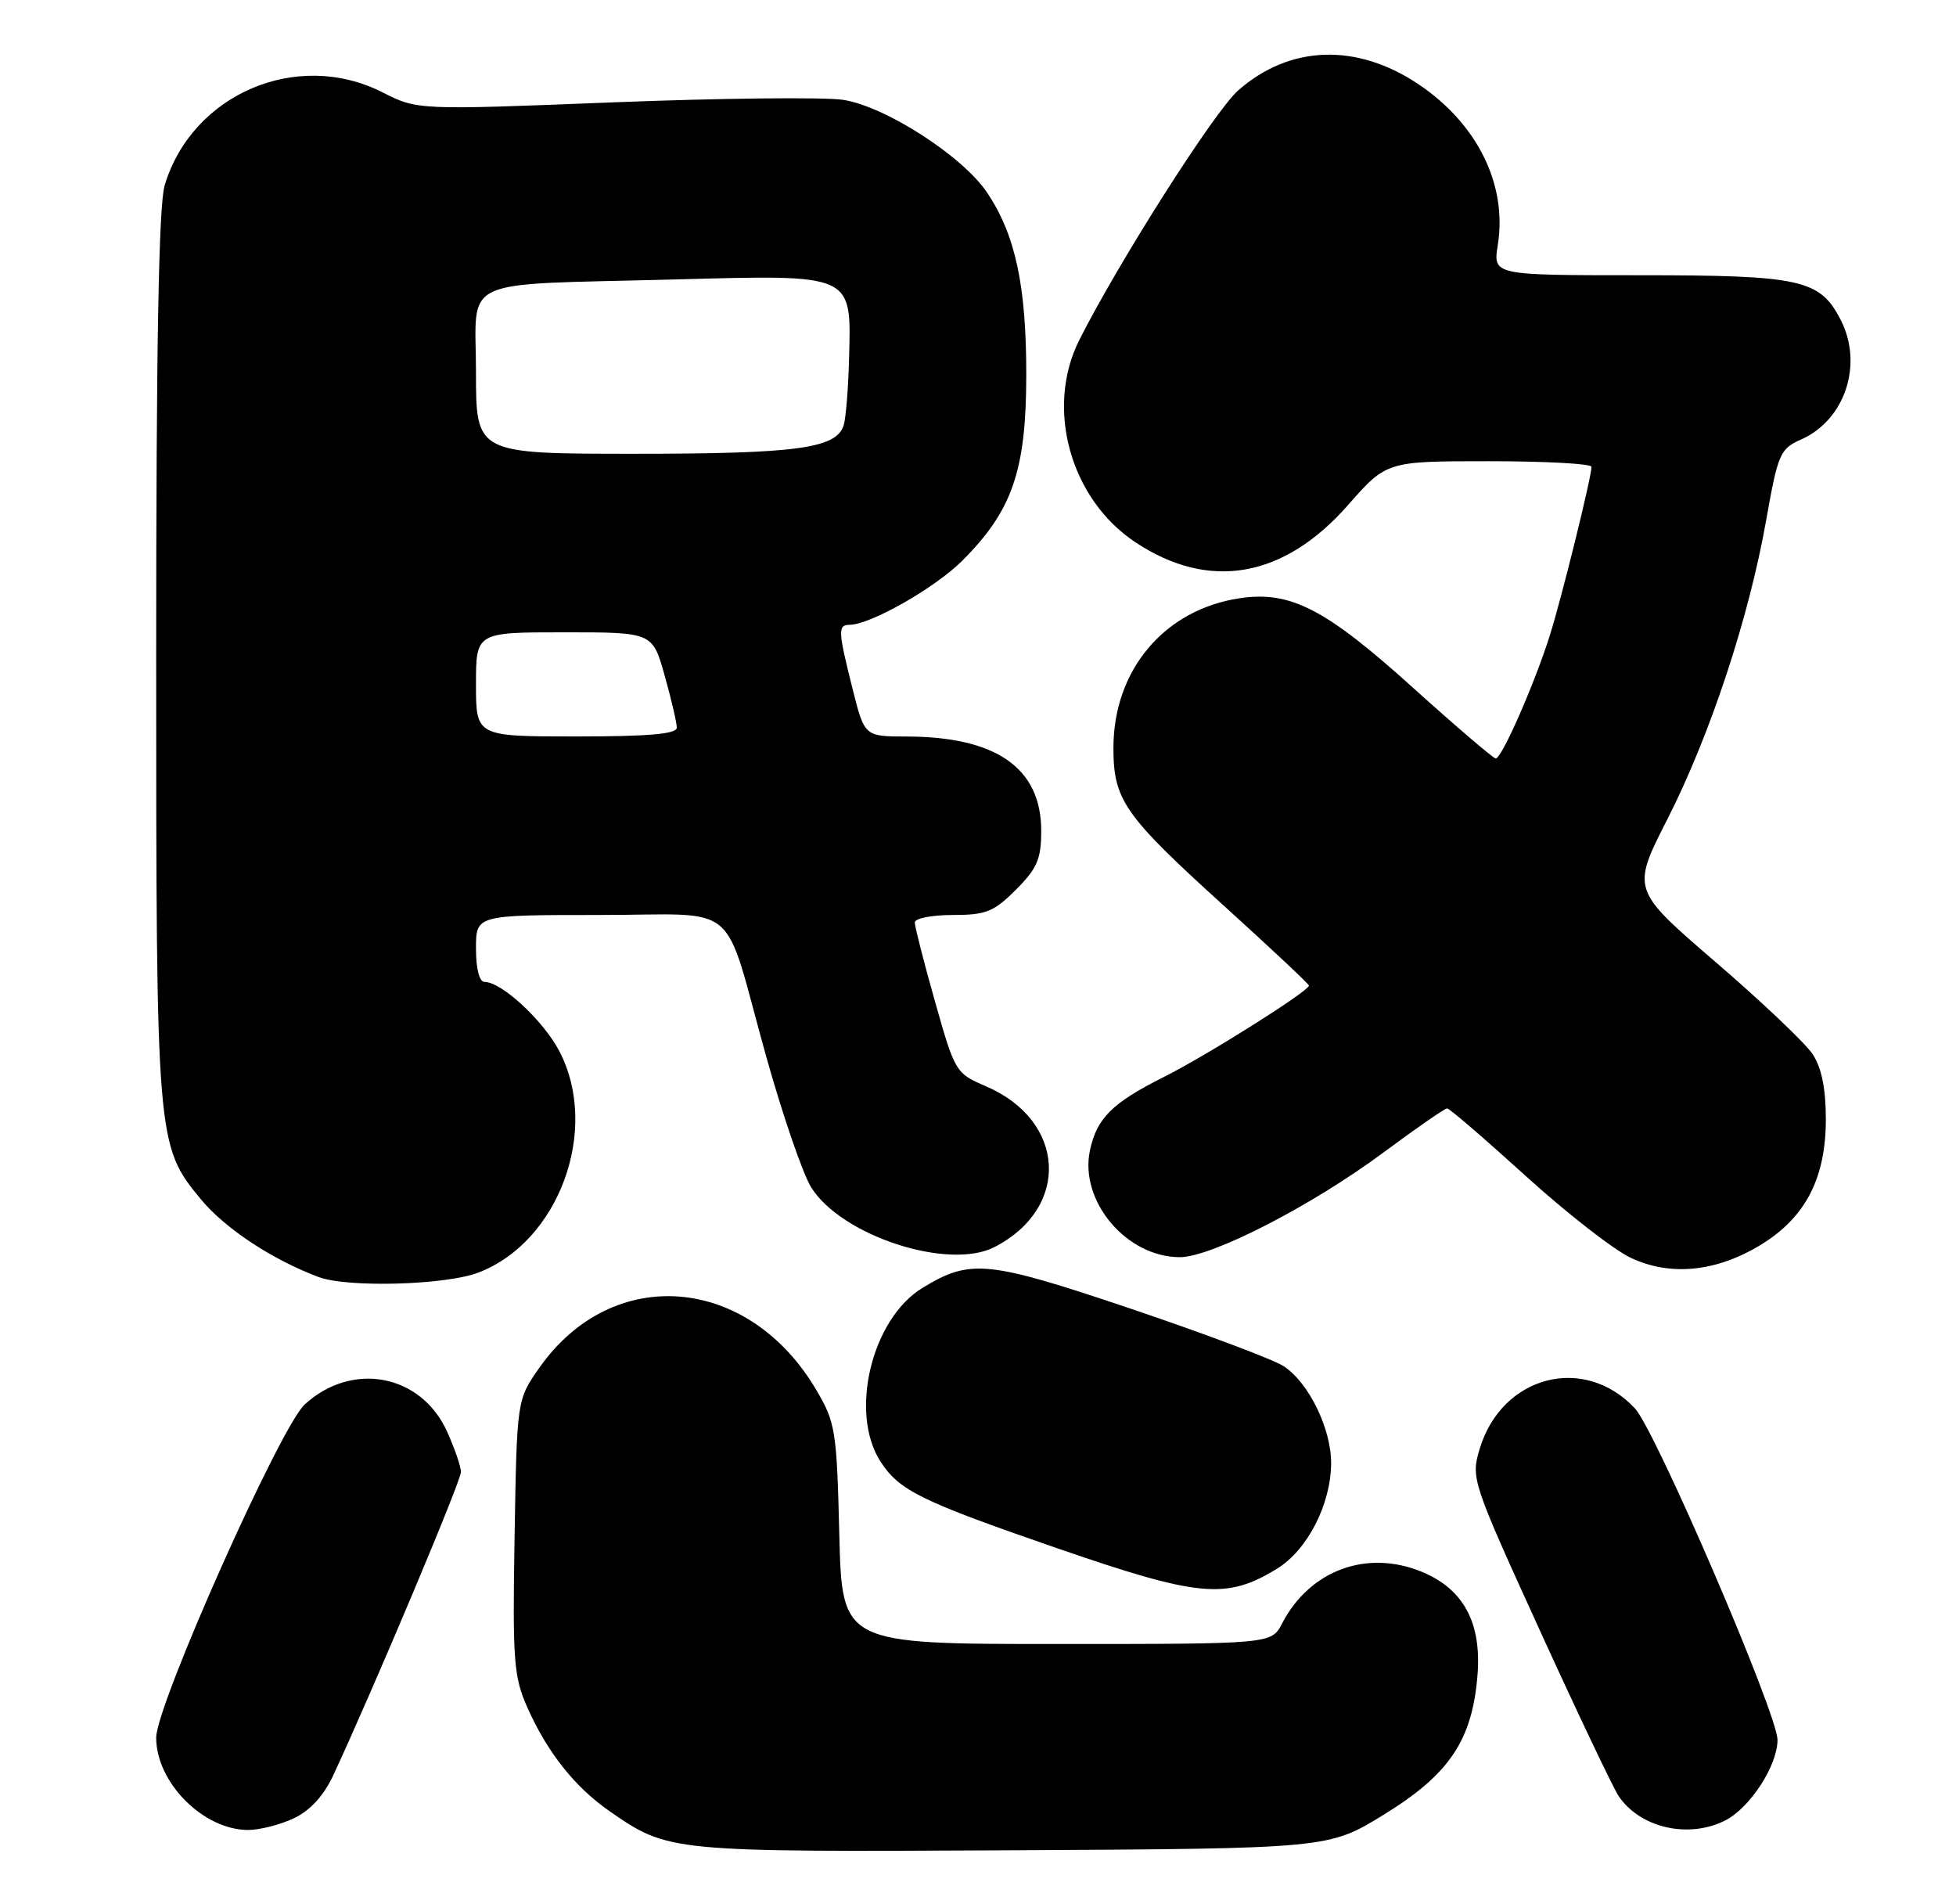 <?xml version="1.0" encoding="UTF-8" standalone="no"?>
<!DOCTYPE svg PUBLIC "-//W3C//DTD SVG 1.1//EN" "http://www.w3.org/Graphics/SVG/1.1/DTD/svg11.dtd" >
<svg xmlns="http://www.w3.org/2000/svg" xmlns:xlink="http://www.w3.org/1999/xlink" version="1.1" viewBox="0 0 263 256">
 <g >
 <path fill="currentColor"
d=" M 186.08 243.93 C 194.88 238.52 197.95 233.95 198.66 225.21 C 199.23 218.19 196.82 213.66 191.26 211.33 C 183.83 208.23 176.12 211.05 172.38 218.25 C 170.95 221.00 170.95 221.00 142.08 221.00 C 113.22 221.00 113.22 221.00 112.85 206.25 C 112.51 192.35 112.34 191.23 109.78 186.89 C 100.67 171.37 82.37 169.87 72.54 183.84 C 69.50 188.16 69.50 188.16 69.19 206.55 C 68.91 223.16 69.07 225.37 70.87 229.45 C 73.57 235.55 77.27 240.22 81.98 243.49 C 89.88 248.96 90.03 248.97 136.08 248.73 C 178.66 248.50 178.66 248.50 186.08 243.93 Z  M 39.53 244.42 C 41.70 243.39 43.53 241.40 44.80 238.67 C 50.21 227.05 62.00 199.06 61.98 197.87 C 61.97 197.12 61.12 194.67 60.10 192.42 C 56.60 184.71 47.34 182.96 40.97 188.80 C 37.67 191.82 21.00 229.22 21.00 233.59 C 21.00 239.62 27.34 245.99 33.35 246.00 C 34.92 246.00 37.70 245.29 39.53 244.42 Z  M 231.97 244.72 C 235.31 243.03 239.00 237.34 239.00 233.89 C 239.00 230.40 222.61 192.31 219.83 189.33 C 213.00 182.01 201.91 184.91 198.95 194.78 C 197.77 198.72 197.91 199.14 207.03 219.14 C 212.14 230.34 216.92 240.38 217.65 241.46 C 220.56 245.74 227.04 247.21 231.97 244.72 Z  M 171.75 210.85 C 175.81 208.33 178.95 202.21 178.98 196.71 C 179.00 192.07 175.98 185.87 172.61 183.66 C 171.23 182.76 162.00 179.29 152.11 175.95 C 132.76 169.43 130.49 169.20 124.05 173.12 C 117.18 177.29 114.14 189.98 118.42 196.52 C 120.96 200.40 123.83 201.80 142.21 208.15 C 161.25 214.72 164.93 215.06 171.75 210.85 Z  M 64.30 171.08 C 75.16 166.95 80.70 151.83 75.21 141.31 C 73.06 137.20 67.45 132.00 65.16 132.00 C 64.45 132.00 64.00 130.24 64.00 127.50 C 64.00 123.00 64.00 123.00 80.52 123.00 C 99.90 123.00 97.05 120.60 102.98 141.88 C 105.19 149.78 107.92 157.75 109.05 159.58 C 113.09 166.12 127.55 170.84 133.74 167.63 C 143.96 162.35 143.33 150.64 132.57 146.03 C 128.50 144.28 128.40 144.12 125.72 134.64 C 124.22 129.34 123.00 124.56 123.00 124.01 C 123.00 123.45 125.29 123.00 128.10 123.00 C 132.57 123.00 133.62 122.58 136.60 119.60 C 139.46 116.74 140.00 115.49 140.00 111.68 C 140.00 103.24 133.95 99.02 121.87 99.01 C 116.24 99.00 116.24 99.00 114.62 92.54 C 112.67 84.78 112.64 84.00 114.25 83.99 C 117.05 83.97 125.74 79.02 129.38 75.38 C 136.12 68.65 137.98 63.25 137.99 50.43 C 138.00 38.43 136.54 31.60 132.74 25.91 C 129.47 21.01 119.01 14.27 113.35 13.42 C 110.78 13.04 96.86 13.19 82.41 13.76 C 56.14 14.80 56.14 14.80 51.40 12.40 C 39.94 6.60 25.82 12.64 22.14 24.92 C 21.34 27.59 21.00 46.53 21.00 88.18 C 21.00 153.57 21.03 153.98 27.04 161.25 C 30.28 165.16 36.60 169.33 42.84 171.67 C 46.72 173.12 59.88 172.76 64.30 171.08 Z  M 236.91 167.24 C 242.81 163.58 245.50 158.31 245.50 150.46 C 245.50 146.38 244.93 143.54 243.74 141.73 C 242.78 140.26 236.90 134.68 230.68 129.33 C 219.37 119.60 219.37 119.60 224.19 110.13 C 229.94 98.83 235.15 83.07 237.47 69.96 C 239.06 60.98 239.34 60.34 242.17 59.08 C 248.10 56.46 250.57 48.94 247.48 42.97 C 244.69 37.56 242.13 37.00 220.42 37.00 C 200.74 37.00 200.74 37.00 201.39 32.94 C 202.69 24.84 198.66 16.66 190.75 11.34 C 182.43 5.75 173.43 6.05 166.49 12.15 C 163.32 14.92 150.39 35.24 145.12 45.71 C 140.51 54.86 143.91 67.10 152.67 72.90 C 162.58 79.47 172.61 77.72 181.24 67.91 C 186.44 62.00 186.44 62.00 200.22 62.00 C 207.80 62.00 214.00 62.34 213.99 62.75 C 213.98 64.20 209.93 80.56 208.36 85.50 C 206.29 92.03 201.90 102.01 201.11 101.96 C 200.78 101.94 195.78 97.67 190.00 92.46 C 178.21 81.82 173.51 79.40 166.68 80.42 C 156.56 81.94 149.71 90.06 149.71 100.54 C 149.71 107.57 151.13 109.59 164.75 121.93 C 170.94 127.54 176.00 132.29 176.00 132.49 C 176.00 133.23 162.26 141.89 156.50 144.77 C 149.53 148.27 147.48 150.30 146.55 154.65 C 145.11 161.45 151.45 168.99 158.63 169.00 C 162.92 169.00 176.31 162.13 186.00 154.94 C 190.40 151.67 194.27 149.00 194.58 149.00 C 194.89 149.00 199.64 153.09 205.14 158.08 C 210.64 163.07 217.01 168.04 219.32 169.11 C 224.69 171.62 230.91 170.96 236.91 167.24 Z  M 64.00 92.00 C 64.00 85.00 64.00 85.00 75.87 85.00 C 87.74 85.00 87.74 85.00 89.37 90.82 C 90.27 94.01 91.00 97.16 91.00 97.82 C 91.00 98.67 87.23 99.00 77.50 99.00 C 64.00 99.00 64.00 99.00 64.00 92.00 Z  M 64.00 50.05 C 64.00 37.02 61.16 38.35 90.61 37.57 C 114.94 36.92 114.47 36.71 114.16 48.27 C 114.06 52.25 113.73 56.25 113.44 57.17 C 112.46 60.28 107.19 61.00 85.35 61.00 C 64.00 61.00 64.00 61.00 64.00 50.05 Z "/>
</g>
</svg>